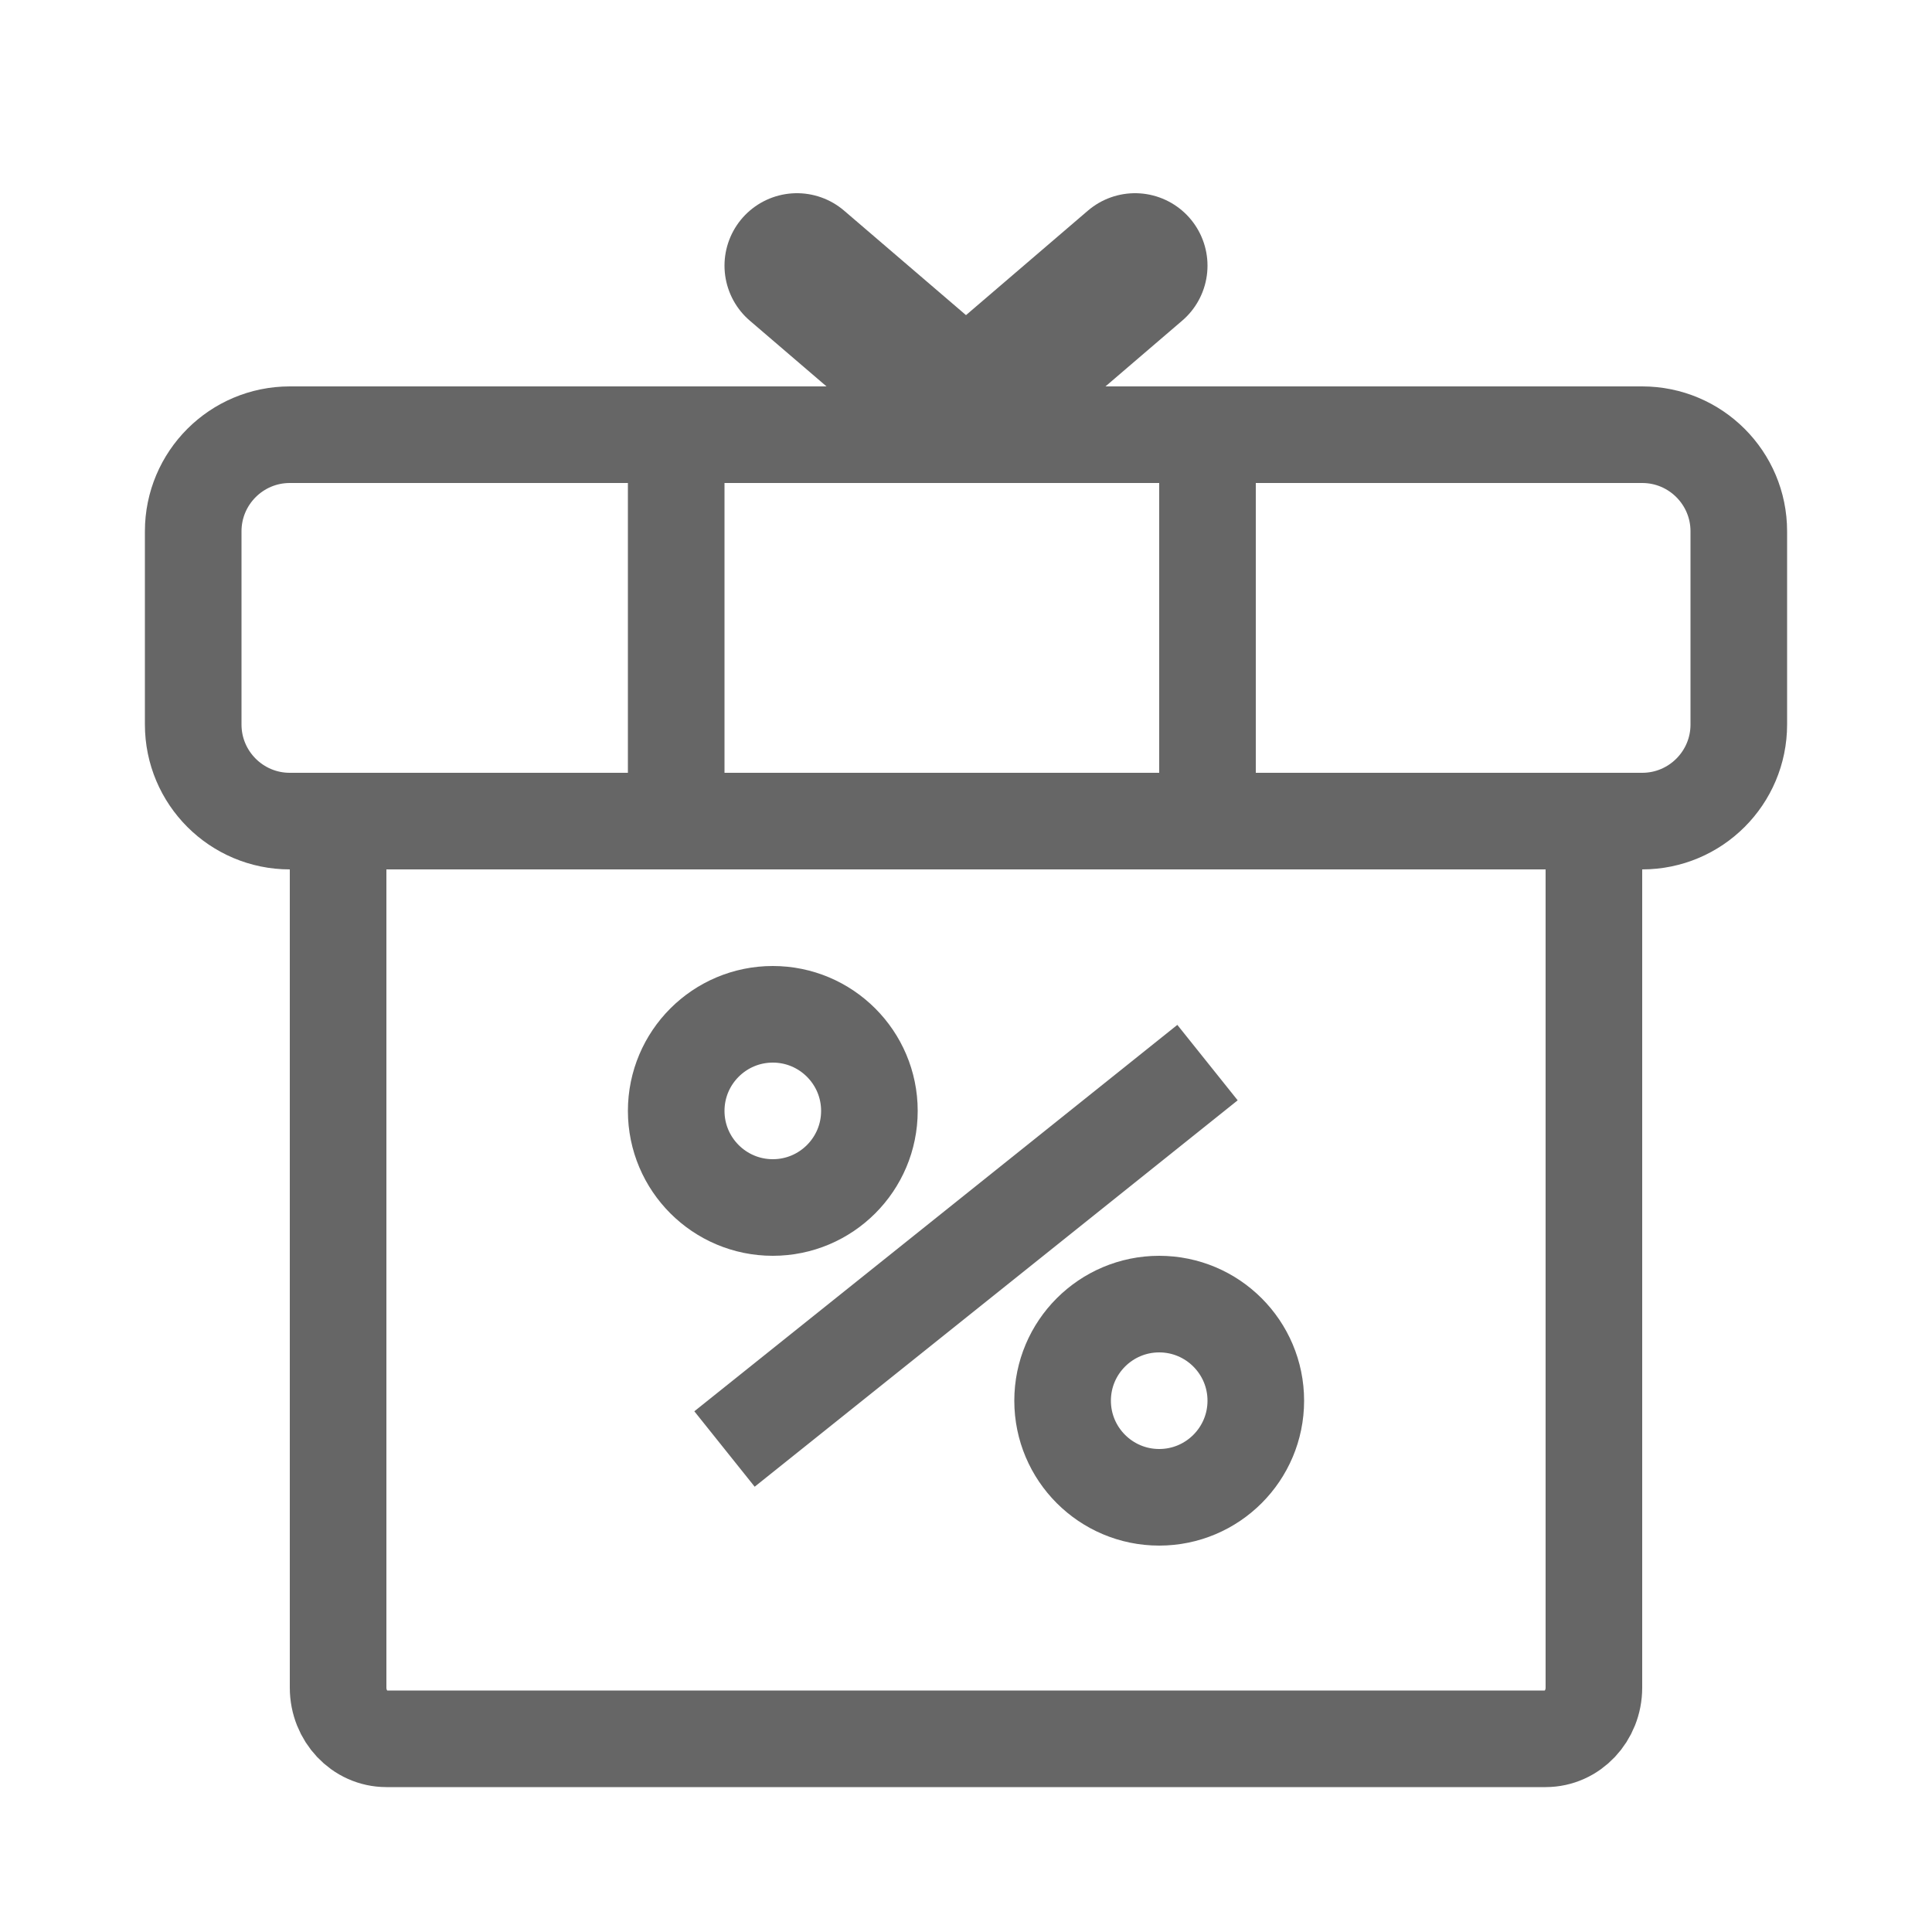<?xml version="1.0" encoding="UTF-8"?>
<svg width="40px" height="40px" viewBox="0 0 40 40" version="1.1" xmlns="http://www.w3.org/2000/svg" xmlns:xlink="http://www.w3.org/1999/xlink">
    <!-- Generator: Sketch 52.4 (67378) - http://www.bohemiancoding.com/sketch -->
    <title>mdpi/##Icon/40/Discount</title>
    <desc>Created with Sketch.</desc>
    <g id="##Icon/40/Discount" stroke="none" stroke-width="1" fill="none" fill-rule="evenodd">
        <rect id="Icon_Area" fill-opacity="0" fill="#FFFFFF" x="0" y="0" width="40.32" height="40.32"></rect>
        <g id="Group-19" transform="translate(4, 5)" stroke="#666666">
            <path d="M3,13 L3,29.941 C3,30.526 3.447,31 4,31 L28,31 C28.553,31 29,30.526 29,29.941 L29,13" id="Stroke-3" stroke-width="2" stroke-linecap="round" stroke-linejoin="round"></path>
            <path d="M30,12 L2,12 C0.896,12 0,11.104 0,10 L0,6 C0,4.896 0.896,4 2,4 L30,4 C31.104,4 32,4.896 32,6 L32,10 C32,11.104 31.104,12 30,12 Z" id="Stroke-5" stroke-width="2" stroke-linecap="round" stroke-linejoin="round"></path>
            <polyline id="Stroke-7" stroke-width="3" stroke-linecap="round" stroke-linejoin="round" points="19.5 0.5 16 3.5 12.5 0.5"></polyline>
            <path d="M10,4.5 L10,11.5" id="Stroke-9" stroke-width="2" stroke-linecap="round" stroke-linejoin="round"></path>
            <path d="M21,4.5 L21,11.5" id="Stroke-11" stroke-width="2" stroke-linecap="round" stroke-linejoin="round"></path>
            <path d="M12,20 C13.104,20 14,19.104 14,18 C14,16.896 13.104,16 12,16 C10.896,16 10,16.896 10,18 C10,19.104 10.896,20 12,20 Z" id="Stroke-13" stroke-width="2"></path>
            <path d="M20,26 C21.104,26 22,25.104 22,24 C22,22.896 21.104,22 20,22 C18.896,22 18,22.896 18,24 C18,25.104 18.896,26 20,26 Z" id="Stroke-15" stroke-width="2"></path>
            <path d="M11,25 L21,17" id="Stroke-17" stroke-width="2"></path>
        </g>
    </g>
</svg>